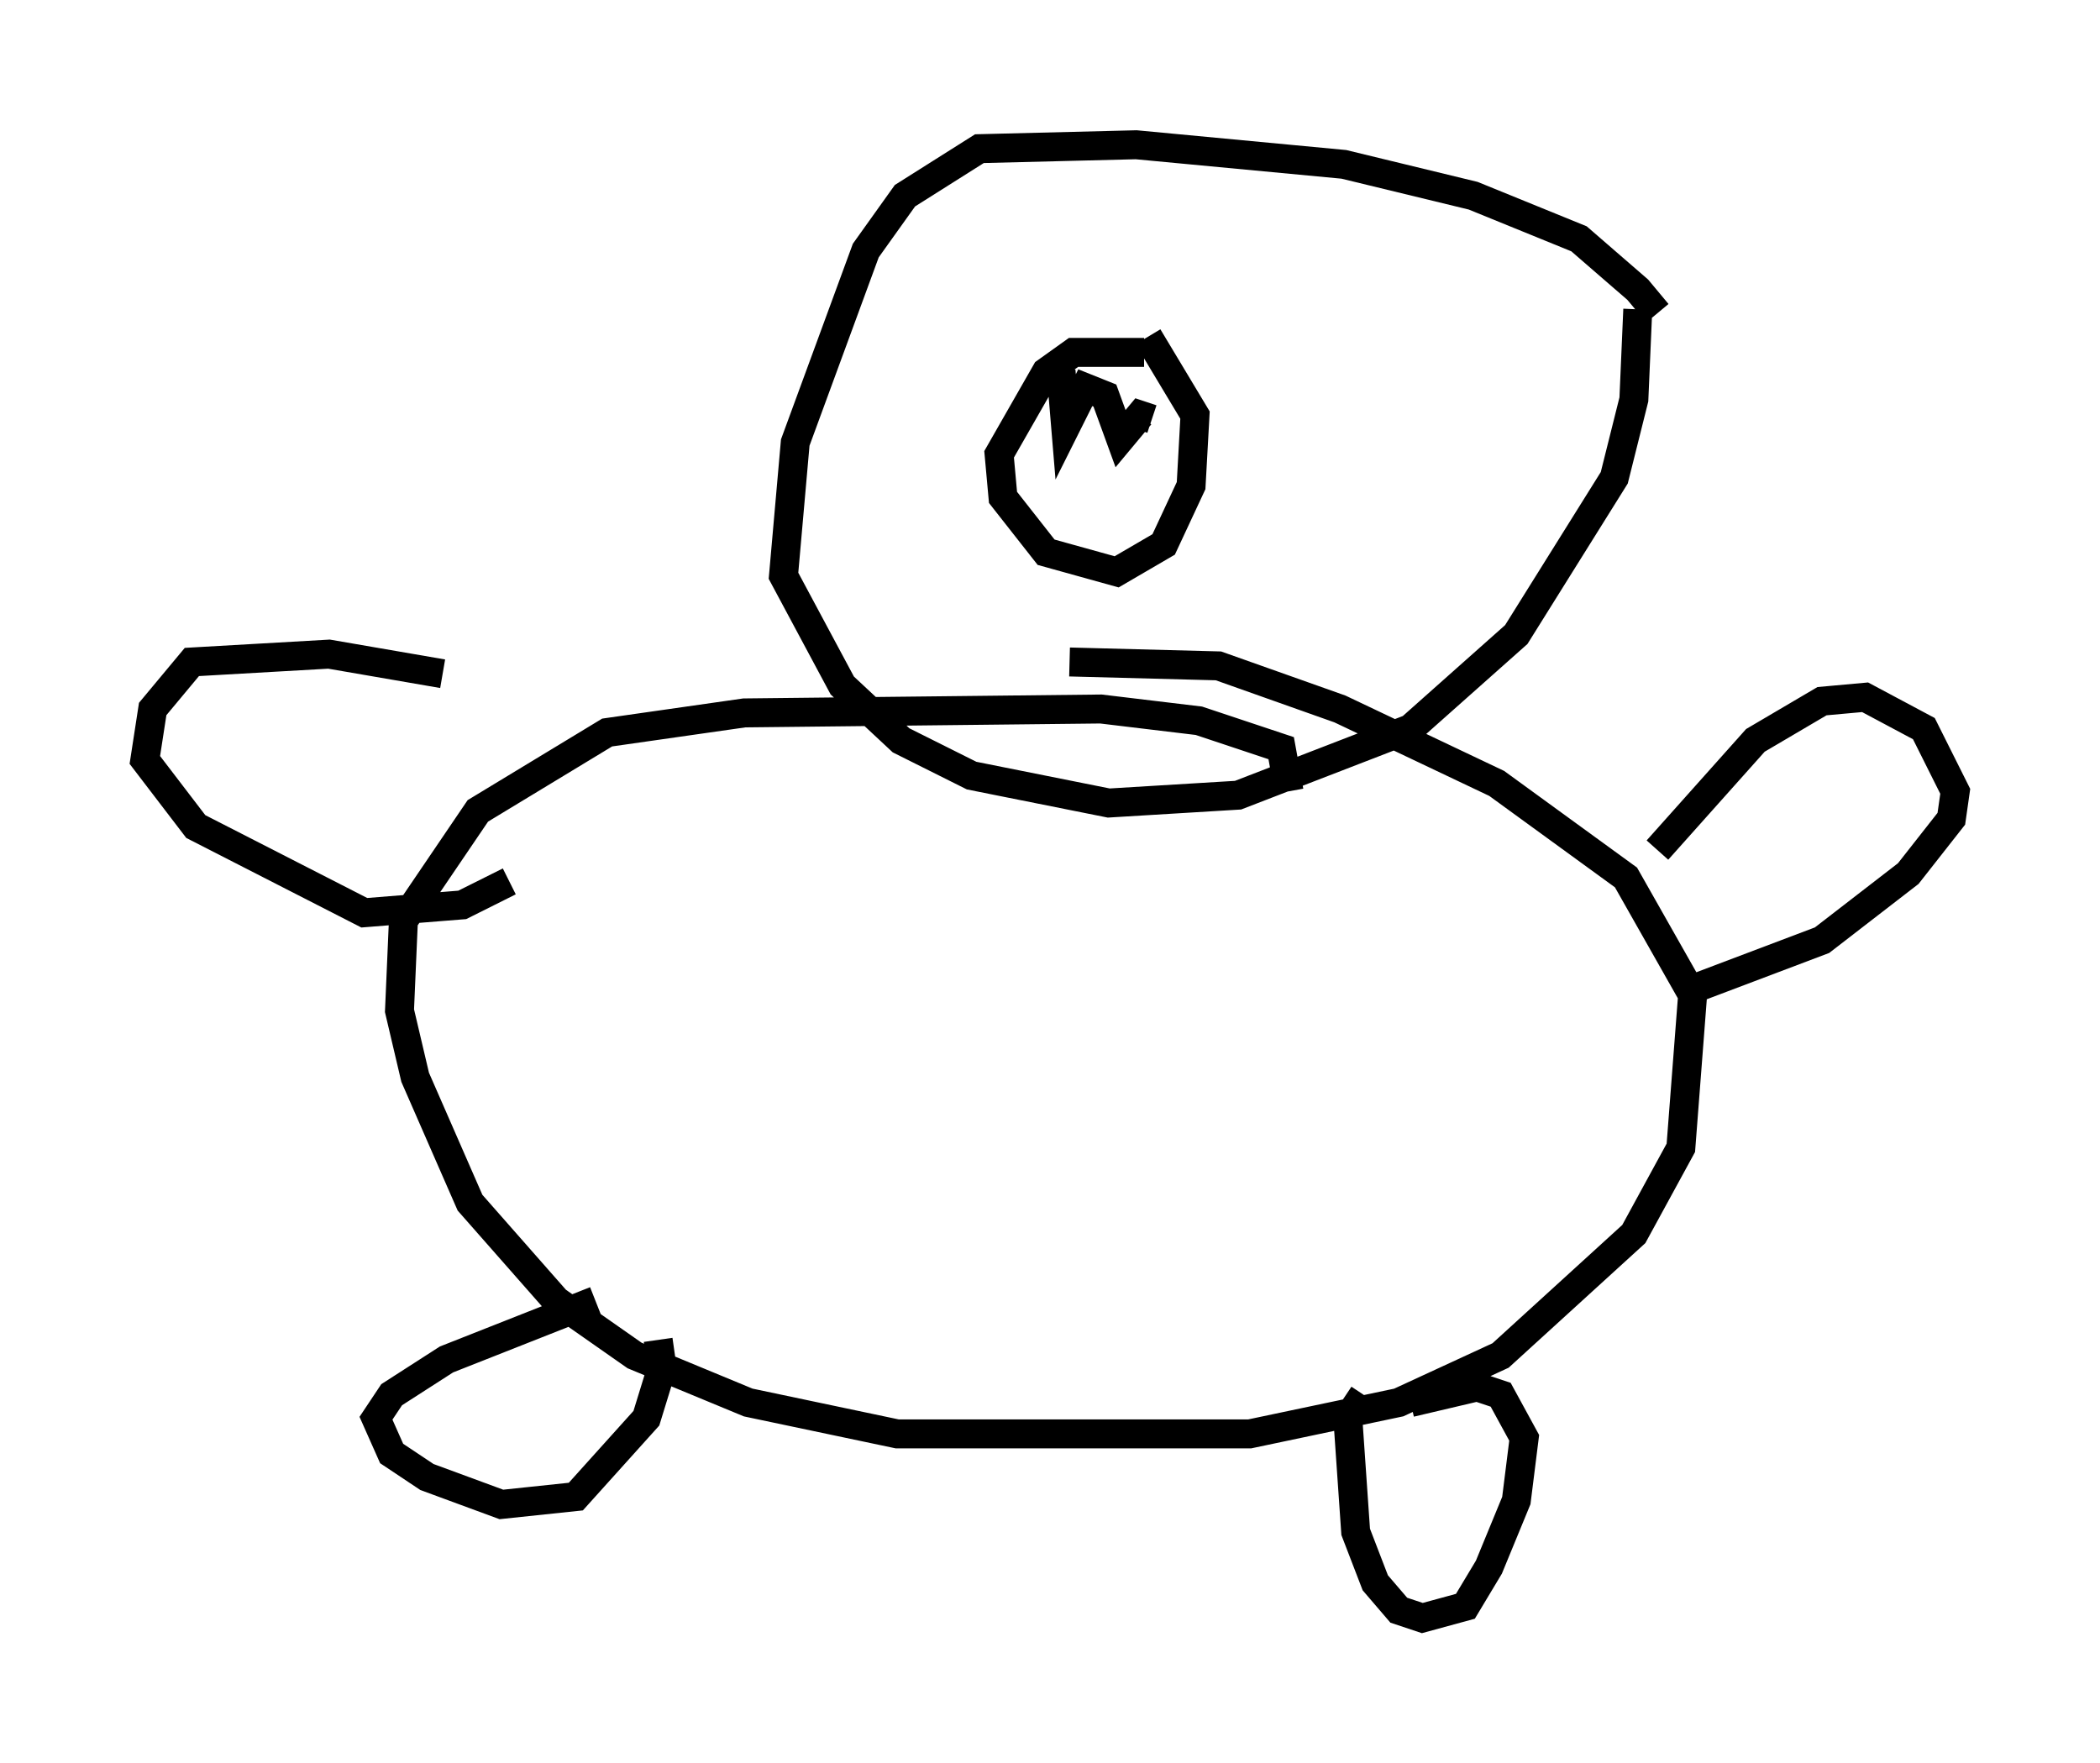 <?xml version="1.0" encoding="utf-8" ?>
<svg baseProfile="full" height="60.879" version="1.1" width="72.516" xmlns="http://www.w3.org/2000/svg" xmlns:ev="http://www.w3.org/2001/xml-events" xmlns:xlink="http://www.w3.org/1999/xlink"><defs /><rect fill="white" height="60.879" width="72.516" x="0" y="0" /><path d="M57.097, 13.254 m0.135, -2.436 l-0.677, -0.812 -2.03, -1.759 l-3.654, -1.488 -4.465, -1.083 l-7.172, -0.677 -5.413, 0.135 l-2.571, 1.624 -1.353, 1.894 l-2.436, 6.631 -0.406, 4.601 l2.03, 3.789 2.03, 1.894 l2.436, 1.218 4.736, 0.947 l4.465, -0.271 5.954, -2.3 l3.654, -3.248 3.383, -5.413 l0.677, -2.706 0.135, -3.112 m-12.043, 16.644 l-0.271, -1.488 -2.842, -0.947 l-3.383, -0.406 -12.314, 0.135 l-4.736, 0.677 -4.465, 2.706 l-2.571, 3.789 -0.135, 3.112 l0.541, 2.3 1.894, 4.33 l2.977, 3.383 2.706, 1.894 l3.924, 1.624 5.142, 1.083 l12.178, 0.0 5.142, -1.083 l3.518, -1.624 4.601, -4.195 l1.624, -2.977 0.406, -5.277 l-2.3, -4.059 -4.465, -3.248 l-5.413, -2.571 -4.195, -1.488 l-5.142, -0.135 m-16.373, 22.057 l-5.142, 2.03 -1.894, 1.218 l-0.541, 0.812 0.541, 1.218 l1.218, 0.812 2.571, 0.947 l2.571, -0.271 2.436, -2.706 l0.541, -1.759 -0.135, -0.947 m24.357, 1.894 l-0.541, 0.812 0.271, 3.924 l0.677, 1.759 0.812, 0.947 l0.812, 0.271 1.488, -0.406 l0.812, -1.353 0.947, -2.3 l0.271, -2.165 -0.812, -1.488 l-0.812, -0.271 -2.3, 0.541 m8.525, -19.08 l3.383, -3.789 2.3, -1.353 l1.488, -0.135 2.03, 1.083 l1.083, 2.165 -0.135, 0.947 l-1.488, 1.894 -2.977, 2.3 l-5.007, 1.894 m-42.625, -11.096 l-3.924, -0.677 -4.736, 0.271 l-1.353, 1.624 -0.271, 1.759 l1.759, 2.3 5.819, 2.977 l3.383, -0.271 1.624, -0.812 m21.921, -18.268 l-2.436, 0.0 -0.947, 0.677 l-1.624, 2.842 0.135, 1.488 l1.488, 1.894 2.436, 0.677 l1.624, -0.947 0.947, -2.03 l0.135, -2.436 -1.624, -2.706 m-3.654, 1.218 l0.677, 0.271 0.135, 1.624 l0.677, -1.353 0.677, 0.271 l0.541, 1.488 0.677, -0.812 l0.406, 0.135 " fill="none" stroke="black" stroke-width="1" /></svg>